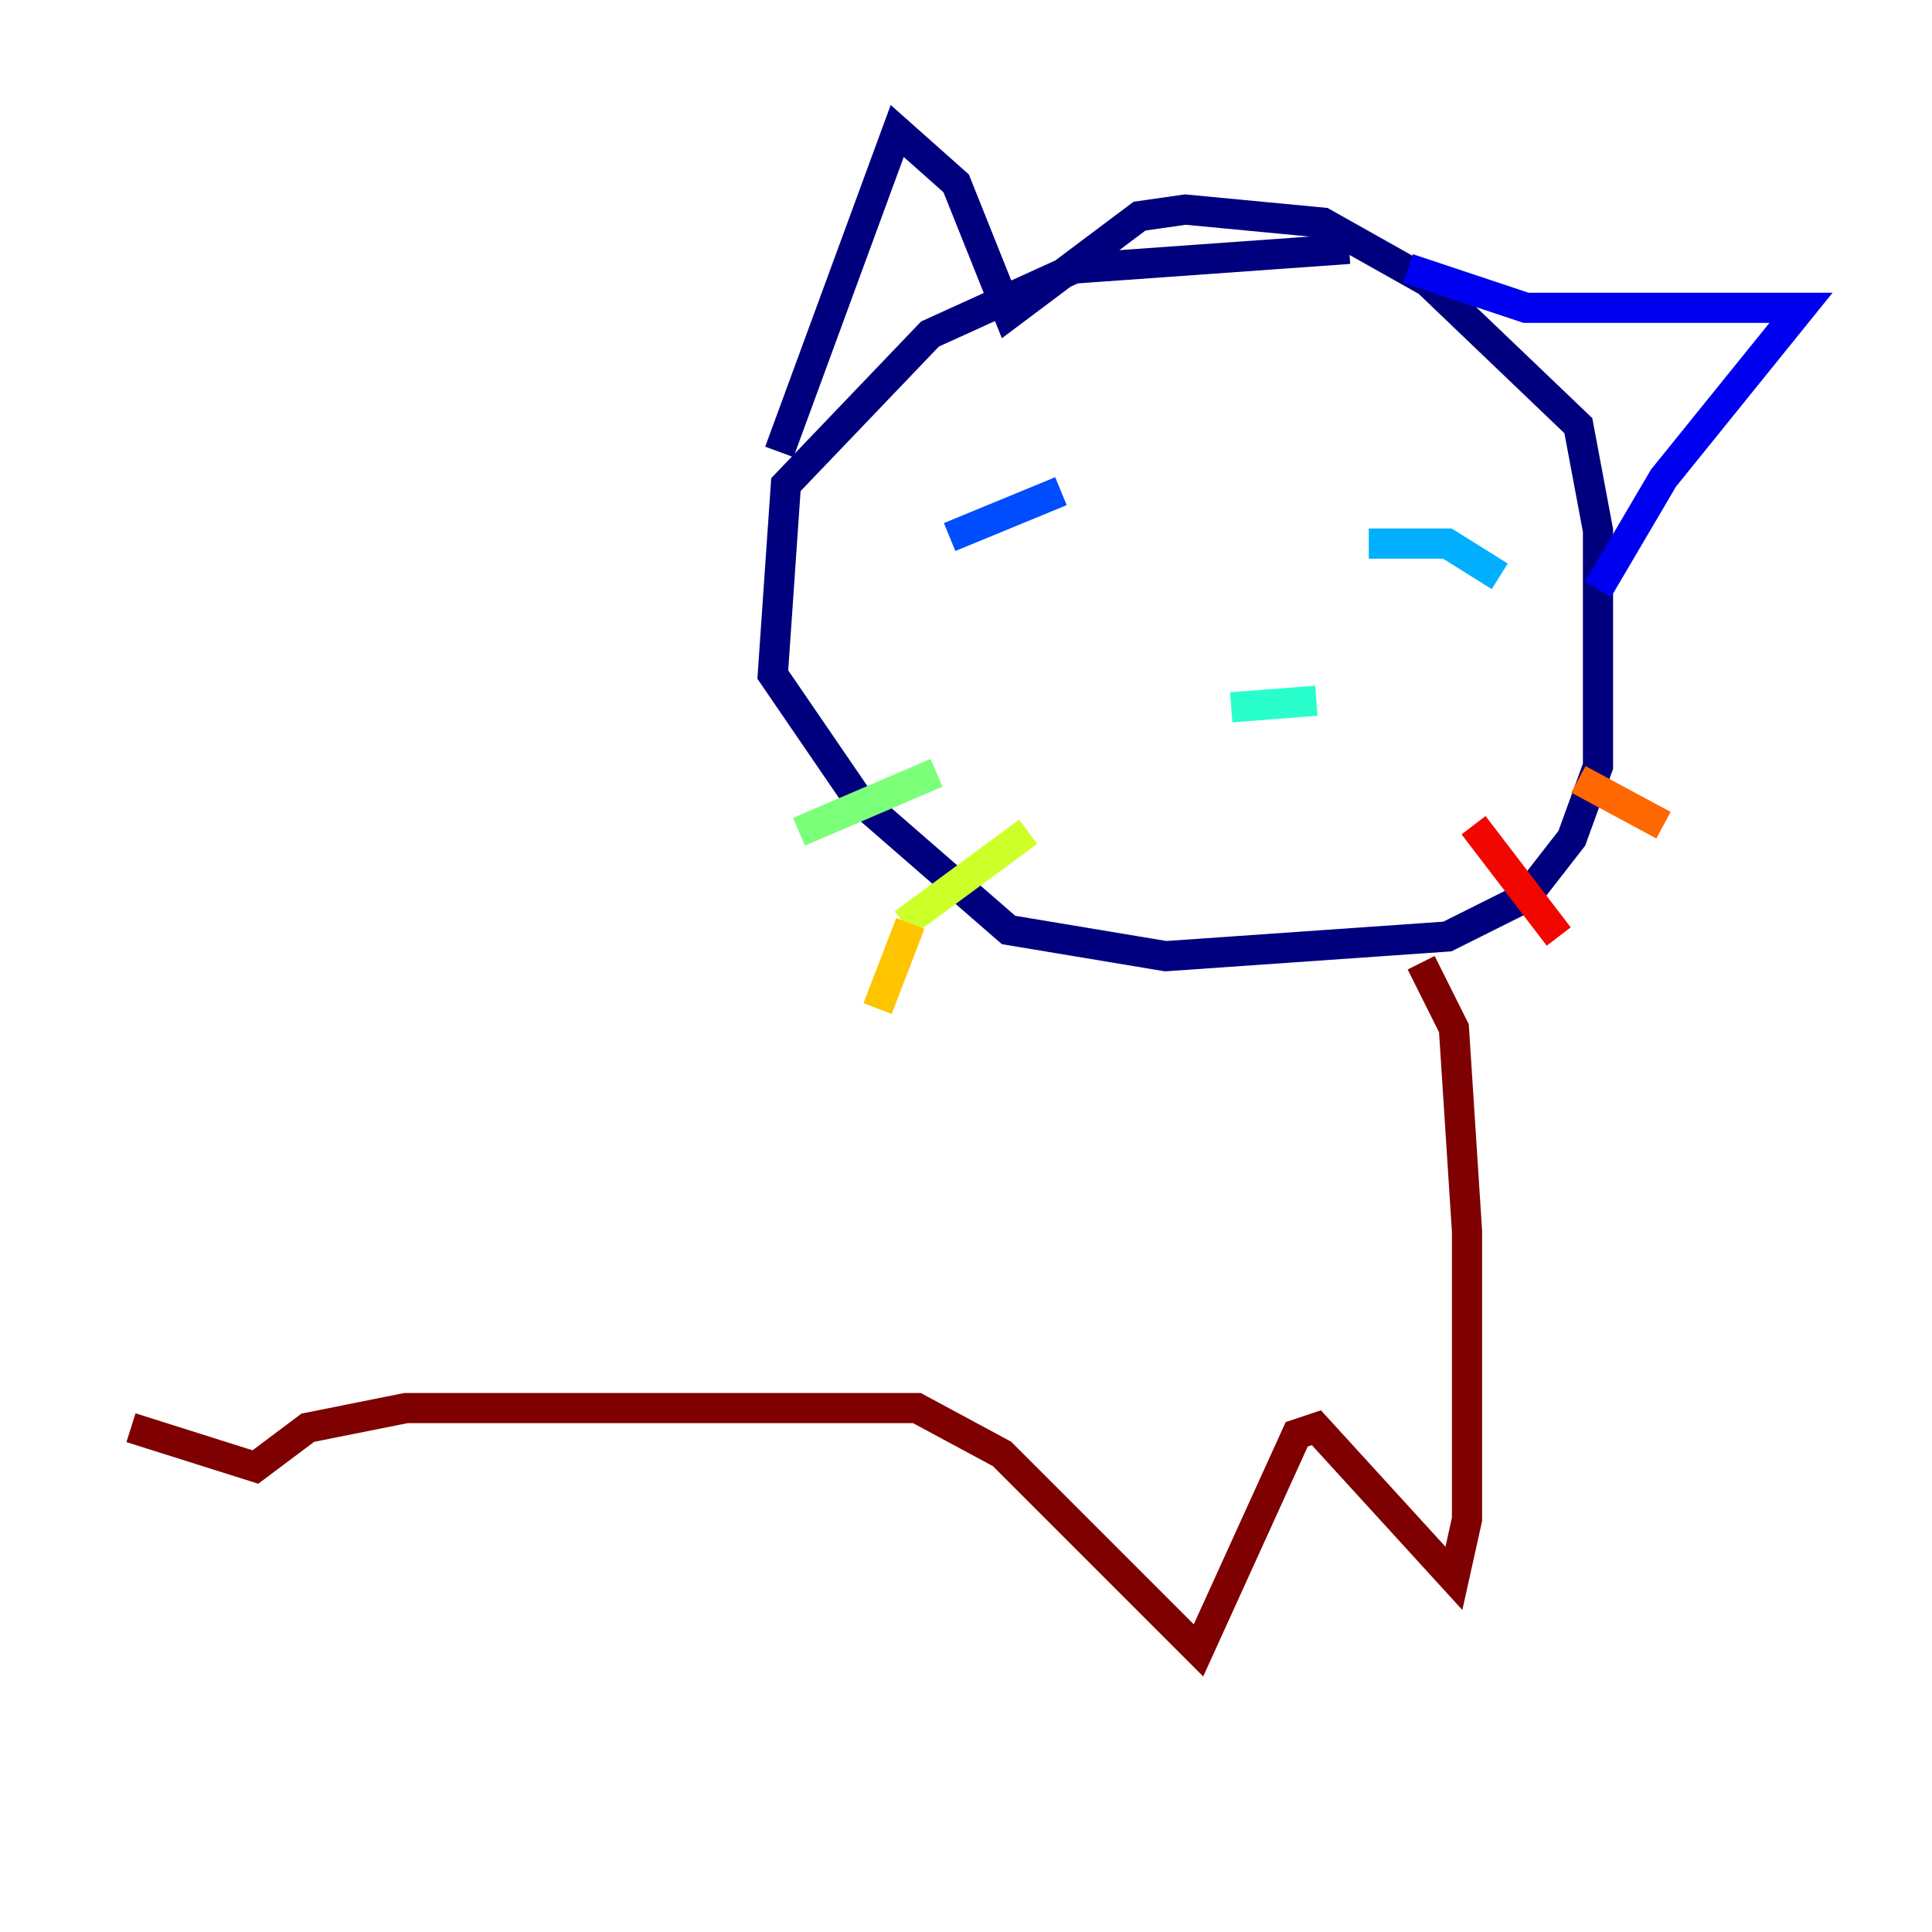 <?xml version="1.0" encoding="utf-8" ?>
<svg baseProfile="tiny" height="128" version="1.2" viewBox="0,0,128,128" width="128" xmlns="http://www.w3.org/2000/svg" xmlns:ev="http://www.w3.org/2001/xml-events" xmlns:xlink="http://www.w3.org/1999/xlink"><defs /><polyline fill="none" points="89.383,16.488 71.159,17.79 61.614,22.129 52.068,32.108 51.2,44.691 56.841,52.936 66.82,61.614 77.234,63.349 95.891,62.047 101.098,59.444 104.136,55.539 105.871,50.766 105.871,35.146 104.57,28.203 94.59,18.658 87.647,14.752 78.536,13.885 75.498,14.319 66.82,20.827 63.349,12.149 59.444,8.678 51.634,29.939" stroke="#00007f" stroke-width="2" /><polyline fill="none" points="93.288,17.79 101.098,20.393 119.322,20.393 110.21,31.675 105.871,39.051" stroke="#0000f1" stroke-width="2" /><polyline fill="none" points="70.291,32.542 62.915,35.58" stroke="#004cff" stroke-width="2" /><polyline fill="none" points="90.685,36.014 95.891,36.014 99.363,38.183" stroke="#00b0ff" stroke-width="2" /><polyline fill="none" points="81.573,46.861 87.214,46.427" stroke="#29ffcd" stroke-width="2" /><polyline fill="none" points="62.047,51.2 52.936,55.105" stroke="#7cff79" stroke-width="2" /><polyline fill="none" points="68.122,55.105 59.878,61.18" stroke="#cdff29" stroke-width="2" /><polyline fill="none" points="60.312,61.18 58.142,66.82" stroke="#ffc400" stroke-width="2" /><polyline fill="none" points="104.57,51.634 110.21,54.671" stroke="#ff6700" stroke-width="2" /><polyline fill="none" points="97.627,54.671 103.268,62.047" stroke="#f10700" stroke-width="2" /><polyline fill="none" points="94.156,63.783 96.325,68.122 97.193,81.573 97.193,100.664 96.325,104.57 87.214,94.59 85.912,95.024 79.403,109.342 66.386,96.325 60.746,93.288 26.902,93.288 20.393,94.59 16.922,97.193 8.678,94.59" stroke="#7f0000" stroke-width="2" /></svg>